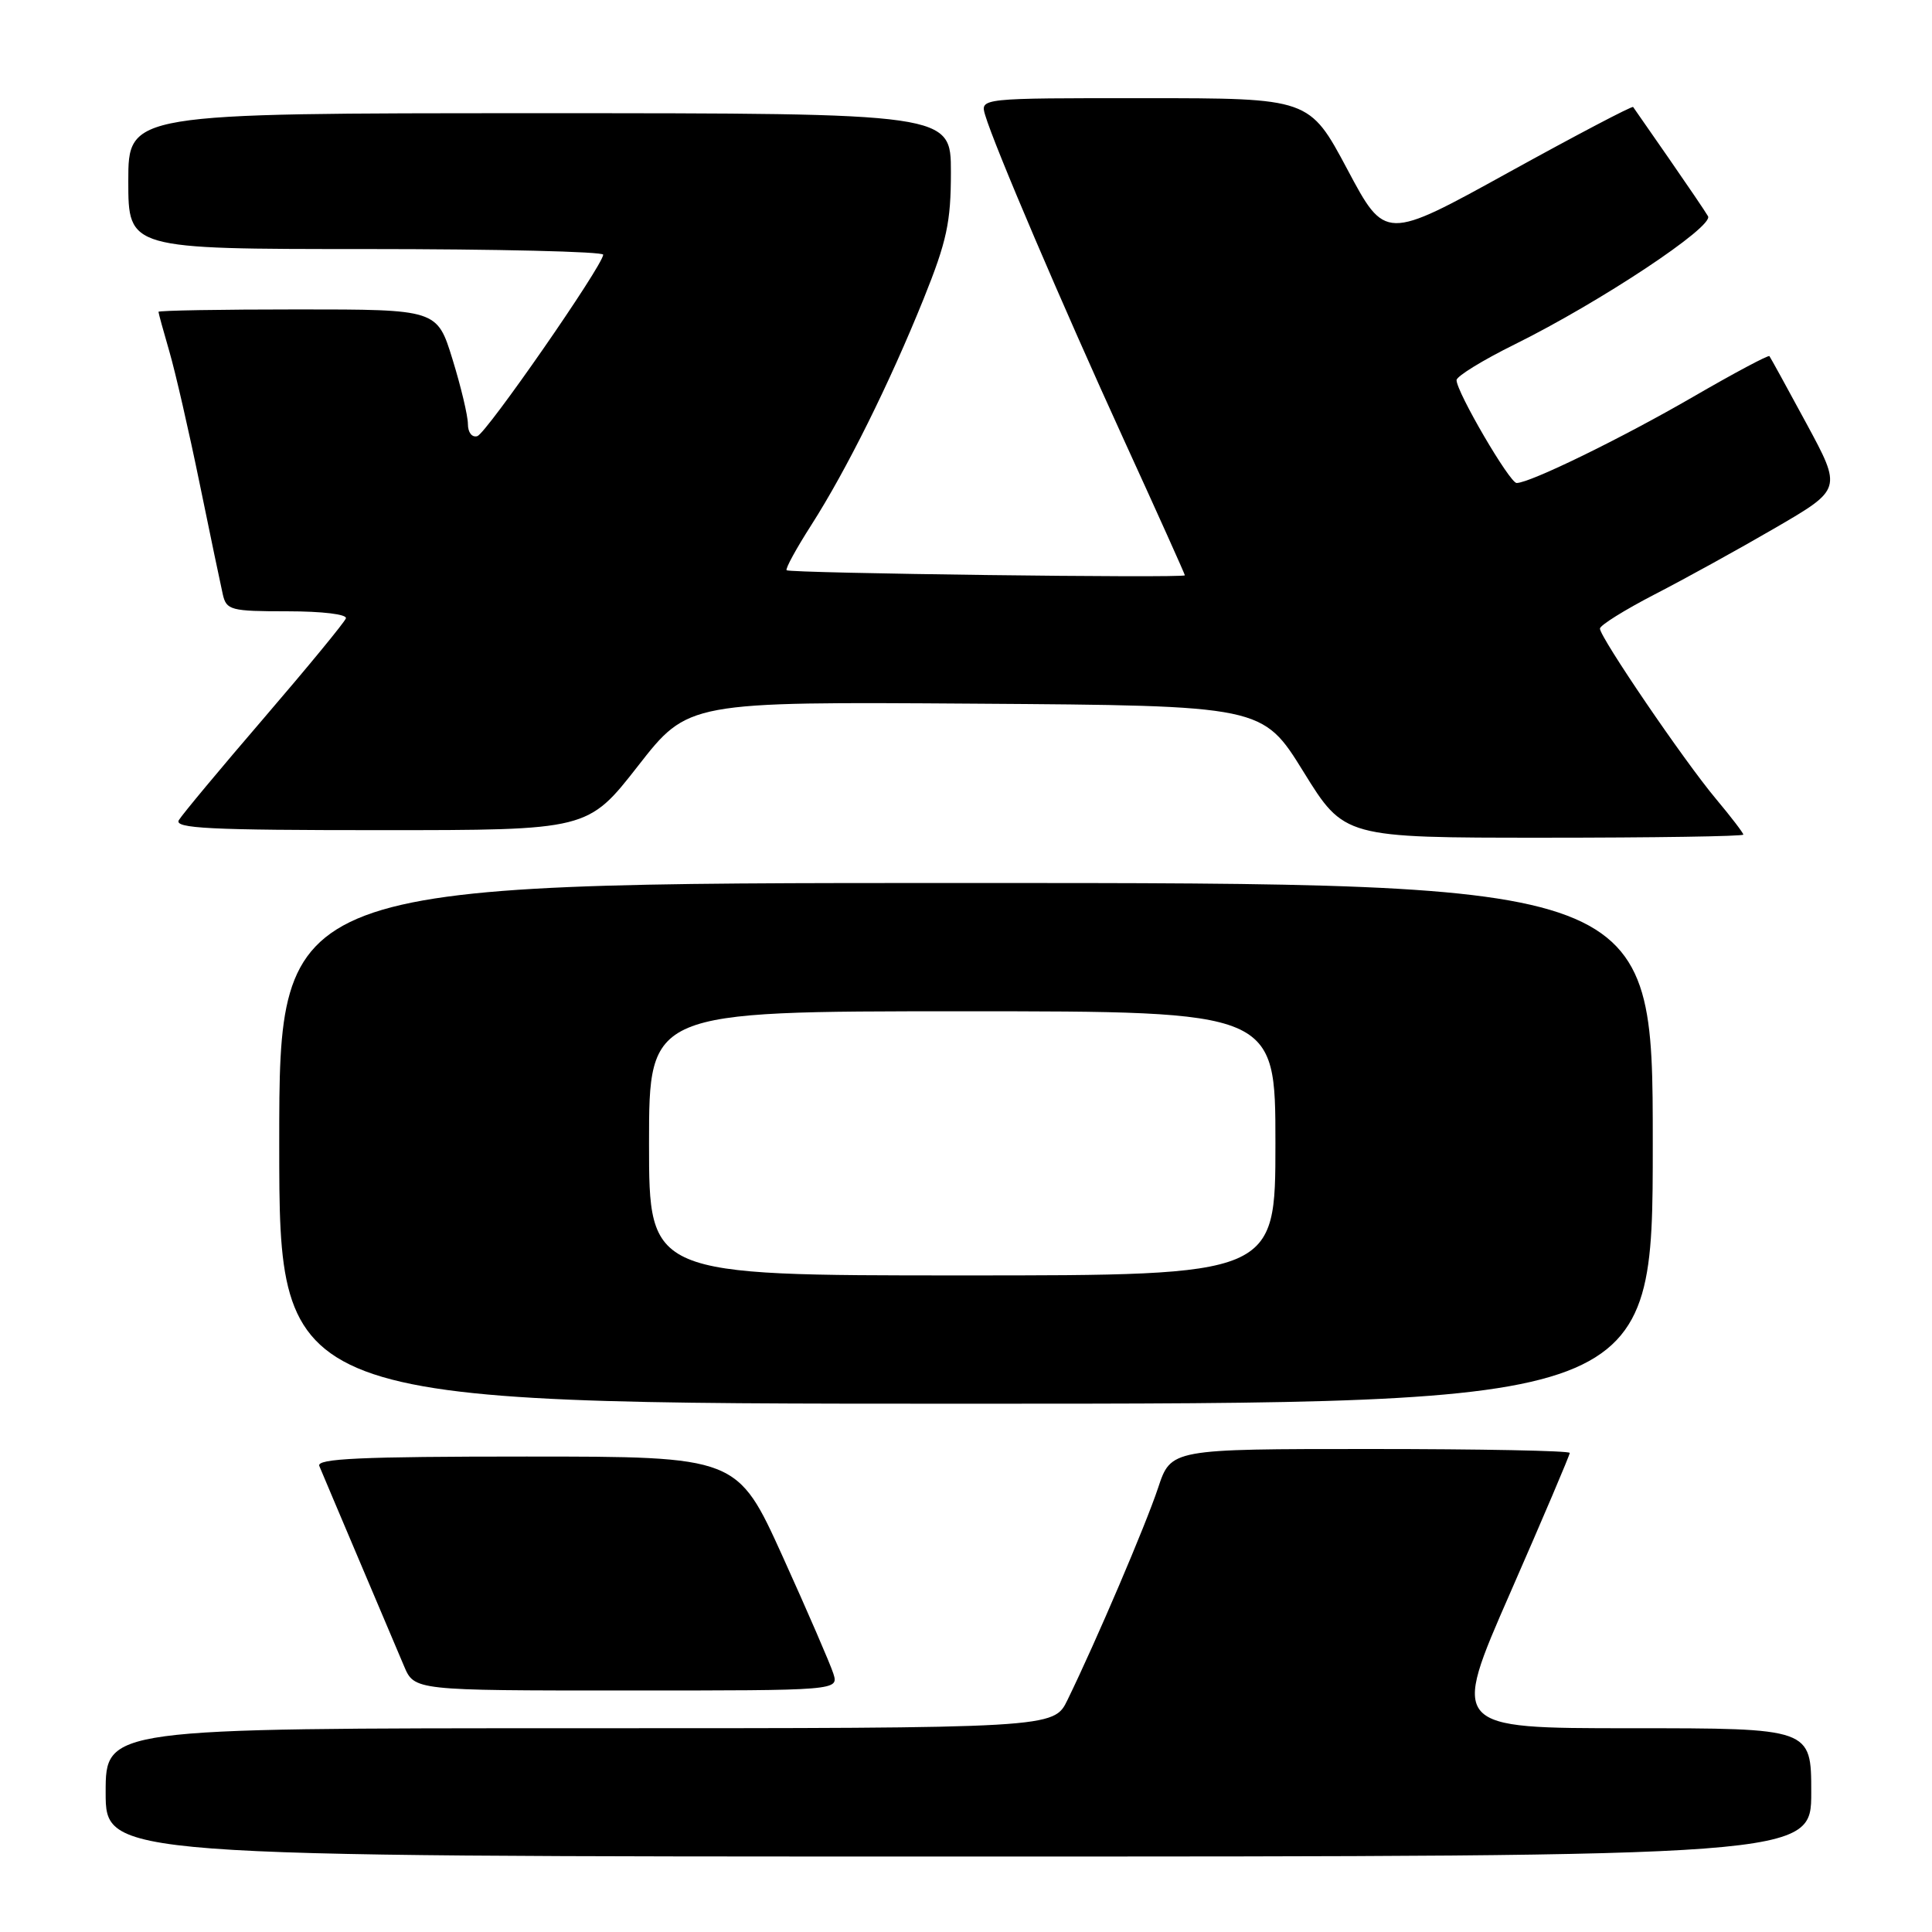 <?xml version="1.0" encoding="UTF-8" standalone="no"?>
<!DOCTYPE svg PUBLIC "-//W3C//DTD SVG 1.1//EN" "http://www.w3.org/Graphics/SVG/1.1/DTD/svg11.dtd" >
<svg xmlns="http://www.w3.org/2000/svg" xmlns:xlink="http://www.w3.org/1999/xlink" version="1.1" viewBox="0 0 256 256">
 <g >
 <path fill="currentColor"
d=" M 240.00 237.50 C 240.00 229.00 240.00 229.00 216.13 229.00 C 192.25 229.00 192.25 229.00 200.13 211.02 C 204.46 201.13 208.00 192.81 208.00 192.52 C 208.00 192.23 196.11 192.00 181.58 192.00 C 155.16 192.00 155.16 192.00 153.45 197.16 C 151.80 202.11 145.30 217.35 141.45 225.25 C 139.63 229.00 139.63 229.00 76.81 229.00 C 14.00 229.00 14.00 229.00 14.00 237.50 C 14.00 246.00 14.00 246.00 127.00 246.00 C 240.00 246.00 240.00 246.00 240.00 237.50 Z  M 110.42 221.75 C 110.03 220.52 107.01 213.54 103.71 206.25 C 97.70 193.00 97.70 193.00 69.75 193.00 C 47.77 193.00 41.90 193.27 42.31 194.25 C 42.59 194.94 44.93 200.45 47.49 206.50 C 50.06 212.55 52.77 218.96 53.53 220.75 C 54.90 224.00 54.90 224.00 83.02 224.00 C 111.13 224.00 111.13 224.00 110.42 221.75 Z  M 219.00 151.50 C 219.00 117.00 219.00 117.00 128.00 117.00 C 37.00 117.00 37.00 117.00 37.00 151.50 C 37.00 186.00 37.00 186.00 128.00 186.00 C 219.00 186.00 219.00 186.00 219.00 151.50 Z  M 231.00 110.59 C 231.00 110.37 229.36 108.23 227.36 105.84 C 223.12 100.78 212.00 84.44 212.00 83.29 C 212.01 82.85 215.27 80.82 219.25 78.76 C 223.24 76.71 230.45 72.73 235.28 69.92 C 244.06 64.81 244.06 64.81 239.38 56.15 C 236.81 51.39 234.59 47.36 234.46 47.19 C 234.32 47.01 229.77 49.44 224.35 52.58 C 214.84 58.09 202.72 64.00 200.96 64.00 C 200.04 64.00 193.00 51.94 193.00 50.37 C 193.00 49.86 196.49 47.71 200.75 45.61 C 212.06 40.01 227.12 30.02 226.32 28.65 C 225.96 28.02 223.62 24.58 221.14 21.00 C 218.66 17.42 216.53 14.35 216.40 14.18 C 216.28 14.00 208.84 17.91 199.87 22.86 C 183.55 31.87 183.55 31.87 178.53 22.44 C 173.50 13.01 173.50 13.01 151.68 13.01 C 129.87 13.00 129.87 13.00 130.54 15.25 C 131.77 19.38 140.71 40.30 148.90 58.23 C 153.36 67.98 157.00 76.08 157.00 76.23 C 157.00 76.63 104.63 75.96 104.23 75.56 C 104.04 75.37 105.51 72.68 107.49 69.59 C 112.17 62.27 117.89 50.75 122.40 39.56 C 125.46 31.95 126.00 29.45 126.00 22.81 C 126.00 15.00 126.00 15.00 71.50 15.00 C 17.00 15.00 17.00 15.00 17.00 24.00 C 17.00 33.00 17.00 33.00 48.50 33.00 C 65.83 33.00 79.97 33.34 79.93 33.75 C 79.79 35.32 64.44 57.43 63.25 57.79 C 62.54 58.00 62.00 57.31 62.00 56.19 C 62.00 55.10 61.08 51.24 59.96 47.61 C 57.92 41.00 57.92 41.00 39.46 41.00 C 29.31 41.00 21.00 41.14 21.00 41.32 C 21.00 41.49 21.65 43.86 22.44 46.57 C 23.23 49.28 25.03 57.12 26.44 64.00 C 27.85 70.88 29.24 77.51 29.52 78.75 C 30.00 80.85 30.56 81.00 38.10 81.00 C 42.71 81.00 46.02 81.40 45.83 81.94 C 45.65 82.46 40.78 88.38 35.00 95.11 C 29.22 101.83 24.14 107.93 23.70 108.67 C 23.04 109.77 27.74 110.00 50.40 110.00 C 77.89 110.00 77.89 110.00 84.54 101.49 C 91.18 92.98 91.18 92.98 129.24 93.24 C 167.29 93.50 167.29 93.50 172.71 102.25 C 178.12 111.00 178.12 111.00 204.56 111.00 C 219.10 111.00 231.00 110.82 231.00 110.59 Z  M 86.00 151.50 C 86.00 134.00 86.00 134.00 127.50 134.00 C 169.00 134.00 169.00 134.00 169.00 151.50 C 169.00 169.00 169.00 169.00 127.50 169.00 C 86.00 169.00 86.00 169.00 86.00 151.50 Z "/>
</g>
</svg>